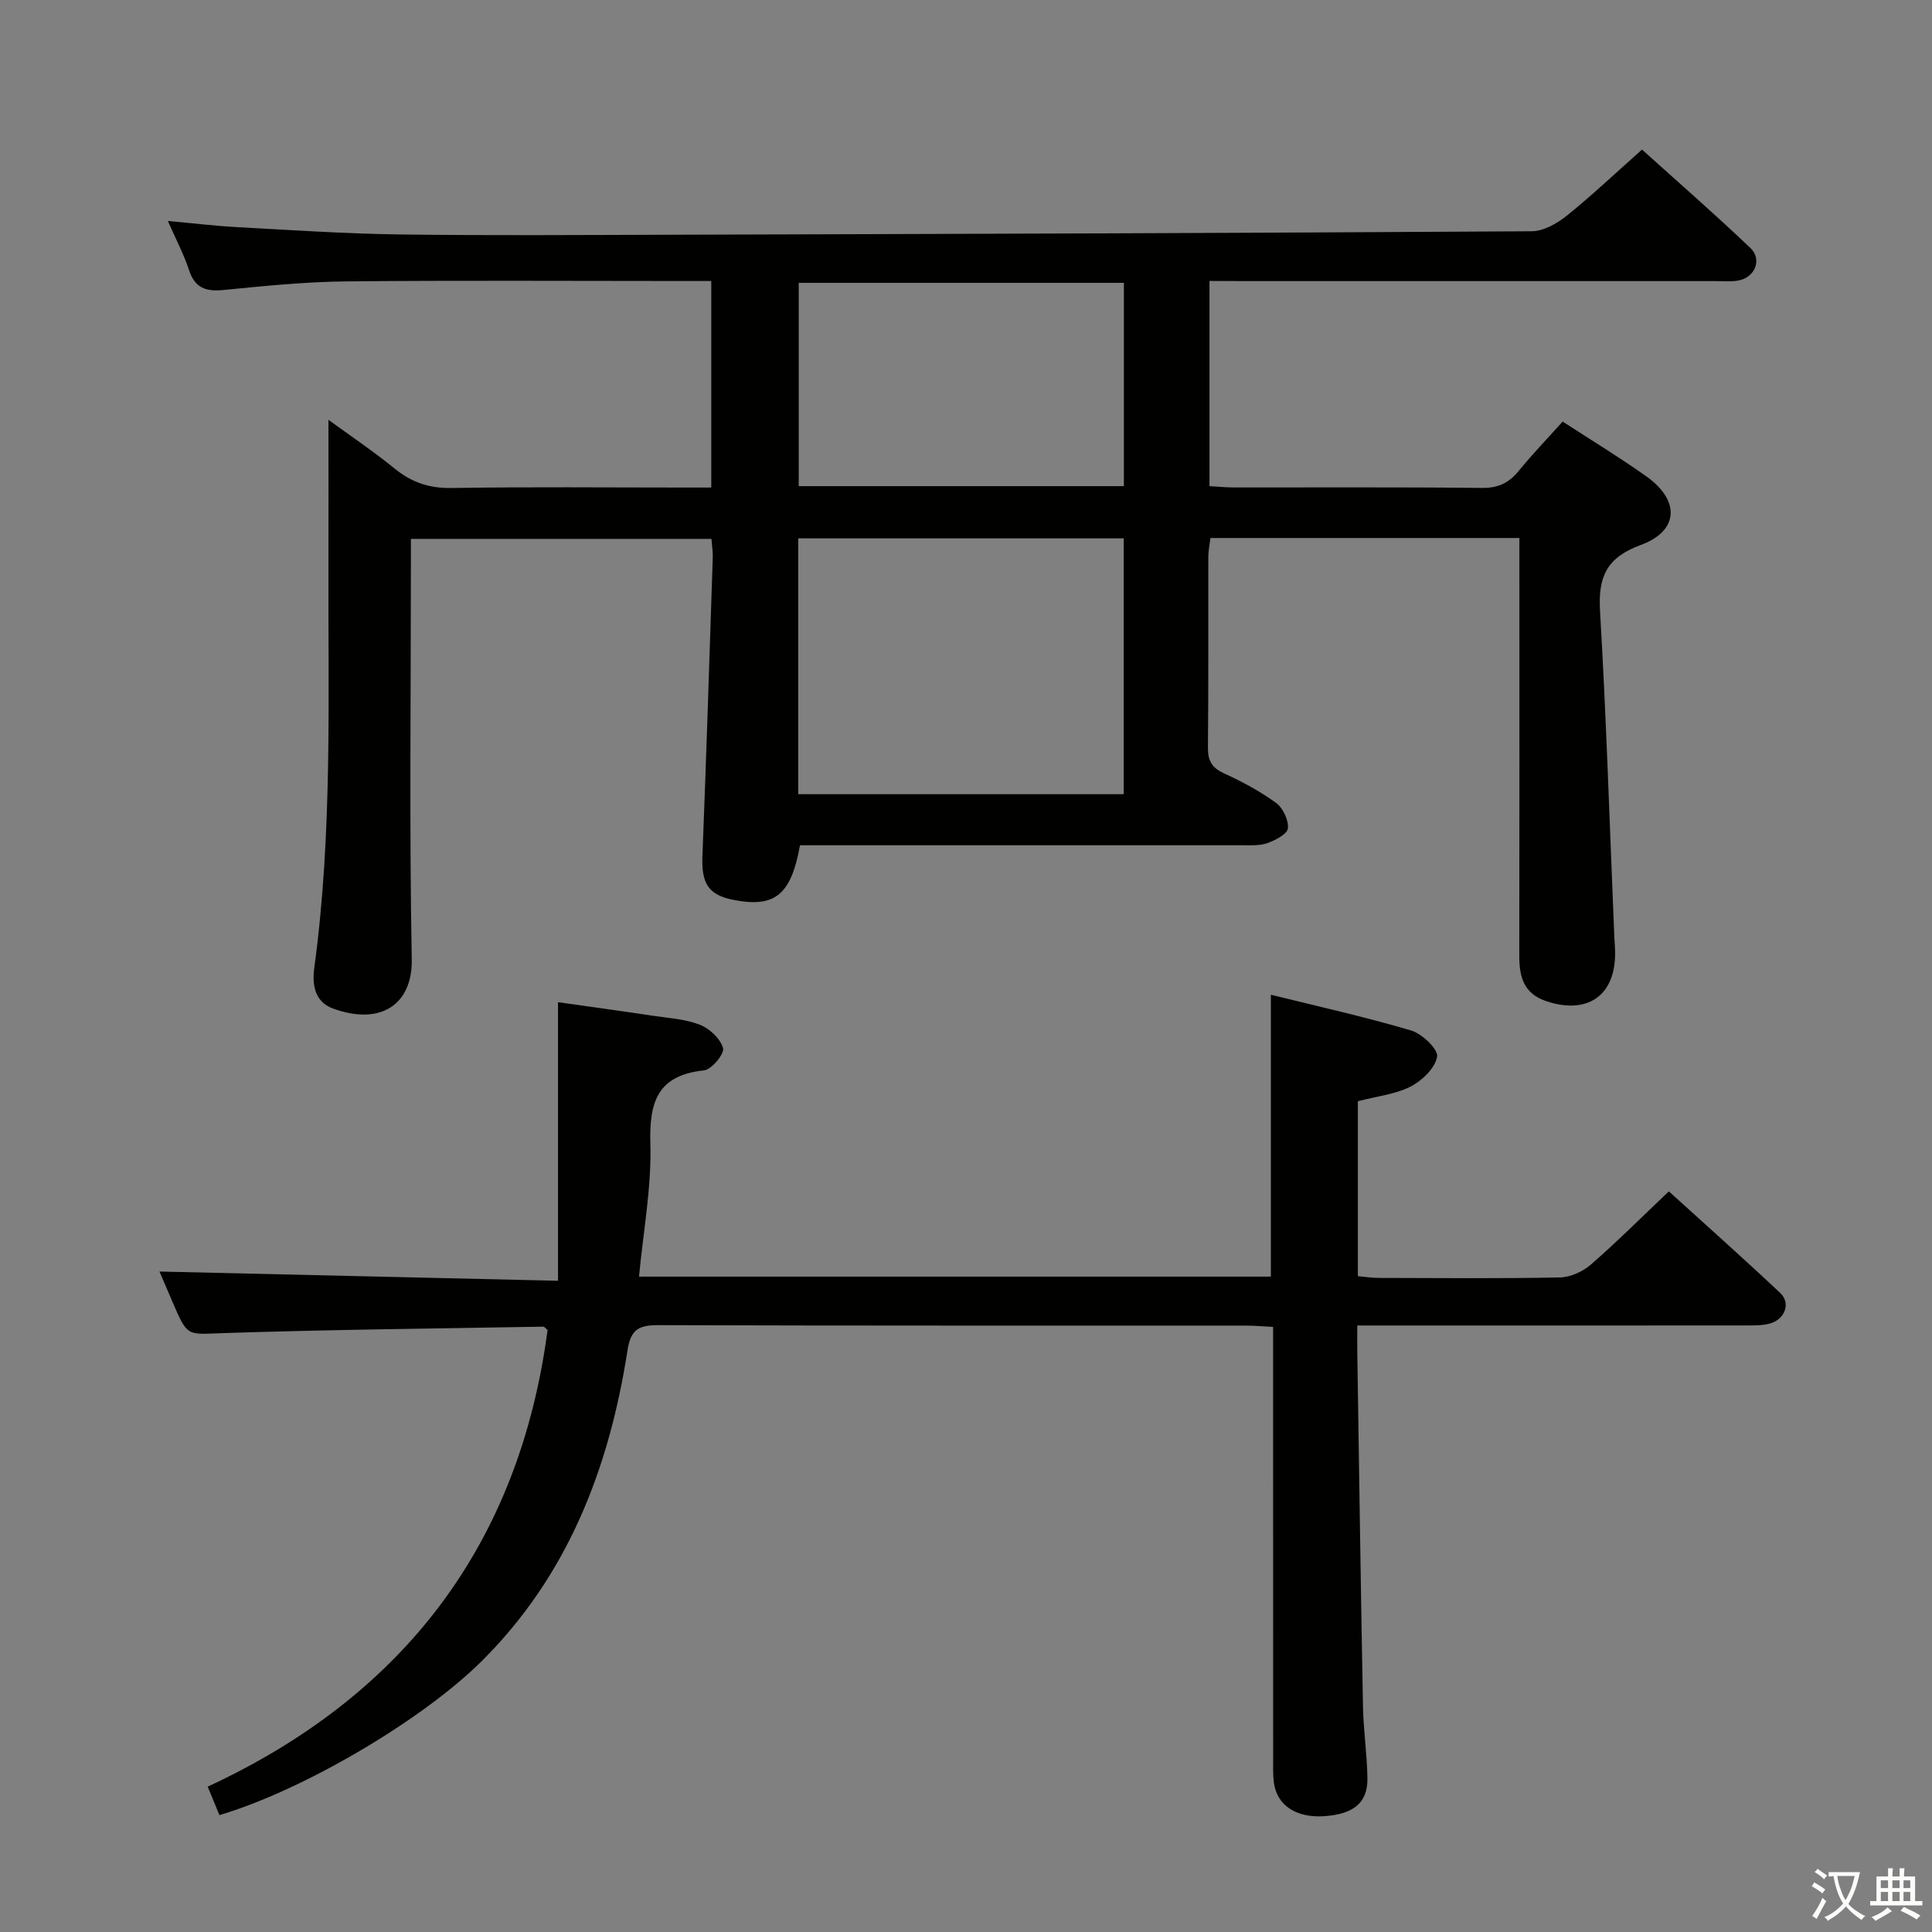 <svg enable-background="new 0 0 400 400" viewBox="0 0 400 400" xmlns="http://www.w3.org/2000/svg"><rect x="0" y="0" width="400" height="400" fill="#808080" stroke="none"/><path d="m377.9 391.2c-.2.3-.4.5-.6.8-.7-.6-1.4-1-2.2-1.5.2-.3.4-.5.5-.8.6.4 1.4.8 2.3 1.5zm-1.8 6.1c-.2-.2-.5-.4-.9-.6.4-.6.8-1.2 1.2-1.9s.7-1.3.9-1.9c.3.3.5.5.8.7-.7 1.3-1.4 2.6-2 3.7zm2.2-9c-.3.3-.5.5-.6.8-.6-.6-1.3-1.1-2-1.5.3-.3.5-.5.6-.7.6.5 1.3.9 2 1.4zm.3.2v-.9h2 4.5c-.3 1.3-.6 2.5-1 3.6s-.9 2.1-1.4 3c.4.5 1 1 1.6 1.4s1.2.8 1.9 1.1c-.3.2-.5.4-.8.8-.4-.3-1-.7-1.6-1.2s-1.2-1.1-1.6-1.6c-.5.6-1.1 1.1-1.7 1.6s-1.4.9-2.1 1.4c-.1-.3-.3-.5-.7-.8.6-.2 1.2-.5 1.9-1s1.4-1.1 2-1.8c-.5-.8-.9-1.6-1.2-2.5s-.6-2-.8-3.2c-.4.1-.7.1-1 .1zm2.5 2.7c.3 1 .7 1.7 1 2.2.3-.5.6-1.1 1-2s.6-1.9.9-3h-3.2-.4c.1.9.3 1.8.7 2.8z" fill="#fbfcfa"/><path d="m396.5 388.5v1.5 3.6h1.5v.9c-.4 0-1 0-1.7 0h-7.9c-.5 0-.9 0-1.2 0v-.9h1.3v-3.5c0-.7 0-1.2 0-1.6h2.4c0-.8 0-1.4 0-1.7h1c0 .3-.1.8-.1 1.7h1.5c0-.8 0-1.4 0-1.7h1c0 .3-.1.9-.1 1.7zm-8.2 9.2c-.2-.3-.5-.5-.8-.8.8-.3 1.4-.6 1.9-.9s1-.7 1.4-1.1c.3.3.6.5.9.8-1.6 1-2.8 1.6-3.4 2zm2.6-6.8v-1.6h-1.5v1.6zm0 2.7v-1.9h-1.5v1.9zm2.4-2.7v-1.6h-1.5v1.6zm0 2.7v-1.9h-1.5v1.9zm.2 2 .7-.8c.4.2.9.5 1.6.8s1.3.7 1.8 1c-.3.3-.5.5-.8.8-.4-.3-1.5-1-3.3-1.8zm2-4.7v-1.6h-1.4v1.6zm0 2.7v-1.9h-1.4v1.9z" fill="#fbfcfa"/><g fill="#010100"><path d="m250.41 58.17v42.48c1.71.1 3.31.26 4.91.27 17.16.02 34.33-.09 51.49.1 3.36.04 5.59-1.02 7.63-3.53 2.83-3.47 5.94-6.7 9.09-10.21 5.94 3.86 11.77 7.4 17.32 11.34 7.03 4.99 6.78 11.3-1.16 14.22-7.06 2.59-8.83 6.57-8.42 13.63 1.31 22.41 2.01 44.85 2.95 67.28.05 1.16.16 2.33.17 3.49.08 8.87-5.69 12.88-14.2 10.06-4.72-1.56-5.64-5.02-5.64-9.38.05-26.83.02-53.66.02-80.49 0-1.94 0-3.89 0-6.04-21.68 0-42.63 0-63.96 0-.16 1.34-.43 2.6-.44 3.86-.03 13.17.05 26.33-.08 39.5-.03 2.71.78 4.18 3.29 5.34 3.76 1.73 7.48 3.71 10.81 6.14 1.43 1.04 2.62 3.55 2.46 5.26-.11 1.18-2.6 2.48-4.26 3.07-1.66.58-3.6.43-5.42.44-28.64.01-57.31 0-85.97 0-1.81 0-3.62 0-5.37 0-1.83 10.25-5.18 12.96-13.64 11.34-5.33-1.02-6.78-3.37-6.56-9.12.81-20.61 1.46-41.22 2.14-61.83.04-1.14-.16-2.29-.27-3.82-20.55 0-40.94 0-62.23 0v5.55c0 27.16-.33 54.33.18 81.49.17 9.39-6.46 13.8-16.35 10.18-3.81-1.4-4.29-5.04-3.83-8.41 3.81-28 2.83-56.16 2.93-84.28.03-9.58 0-19.15 0-29.18 4.33 3.16 9.2 6.43 13.74 10.12 3.54 2.87 7.2 4.08 11.83 4 15.99-.27 32-.1 47.99-.1h5.7c0-14.36 0-28.27 0-42.76-2.07 0-3.84 0-5.62 0-23.33 0-46.66-.15-69.99.08-8.46.09-16.92.94-25.35 1.78-3.65.36-5.93-.37-7.16-4.11-1.07-3.28-2.72-6.37-4.39-10.19 5.05.46 9.56 1.02 14.08 1.27 11.29.61 22.58 1.38 33.87 1.53 18.66.25 37.33.11 55.99.06 59.48-.17 118.95-.35 178.43-.72 2.43-.02 5.21-1.58 7.21-3.18 5.19-4.17 10.04-8.77 15.63-13.73 6.78 6.12 14.77 13.07 22.44 20.37 2.5 2.38.94 6.11-2.49 6.74-1.45.27-2.99.12-4.49.12-32.83 0-65.66 0-98.49 0-1.97-.03-3.95-.03-6.52-.03zm-85.15 53.29v52.97h67.39c0-17.83 0-35.26 0-52.97-22.52 0-44.77 0-67.39 0zm67.43-52.9c-22.71 0-45.06 0-67.32 0v42.09h67.32c0-14.06 0-27.83 0-42.09z"/><path d="m281.13 228v36.22c1.5.13 2.92.36 4.34.36 12.5.03 25 .15 37.49-.1 2.18-.04 4.74-1.21 6.42-2.67 5.39-4.69 10.45-9.76 16.14-15.15 7.39 6.71 15.33 13.77 23.06 21.04 2.25 2.12.96 5.54-2.28 6.36-1.74.44-3.64.35-5.46.36-24.5.02-49 .01-73.49.01-1.96 0-3.93 0-6.34 0 0 2.2-.02 3.82 0 5.45.38 24.47.72 48.95 1.18 73.42.09 4.98.86 9.95.92 14.93.06 5.02-2.87 7.37-8.94 7.79-5.79.39-9.79-2.22-10.42-6.92-.22-1.64-.16-3.33-.16-4.99-.01-27.66-.01-55.33-.01-82.99 0-1.97 0-3.93 0-6.4-2.21-.11-3.98-.27-5.75-.27-40.5-.01-80.99.04-121.49-.09-4.01-.01-5.74.79-6.42 5.2-3.78 24.32-12.29 46.55-30.15 64.32-12.29 12.23-37 26.79-54.34 31.92-.69-1.66-1.41-3.4-2.43-5.89 40.56-18.82 64.48-50.09 70.37-94.55-.41-.32-.66-.7-.91-.69-22.12.39-44.24.61-66.35 1.34-7.27.24-7.25.86-10.24-6.1-1.04-2.42-2.07-4.83-2.85-6.65 27.17.63 54.3 1.26 82.51 1.91 0-19.66 0-38.21 0-57.68 7.02 1 13.33 1.86 19.63 2.81 3.28.49 6.73.68 9.76 1.87 2.01.79 4.26 2.9 4.78 4.85.31 1.17-2.37 4.42-3.94 4.59-9.61 1.01-11.36 6.49-11.11 15.17.26 9.03-1.46 18.11-2.35 27.53h130.82c0-19.38 0-38.45 0-58.36 9.65 2.39 19.44 4.56 29.04 7.4 2.27.67 5.64 3.9 5.38 5.42-.41 2.37-3.12 4.98-5.52 6.21-3.15 1.59-6.94 1.98-10.89 3.02z"/></g></svg>